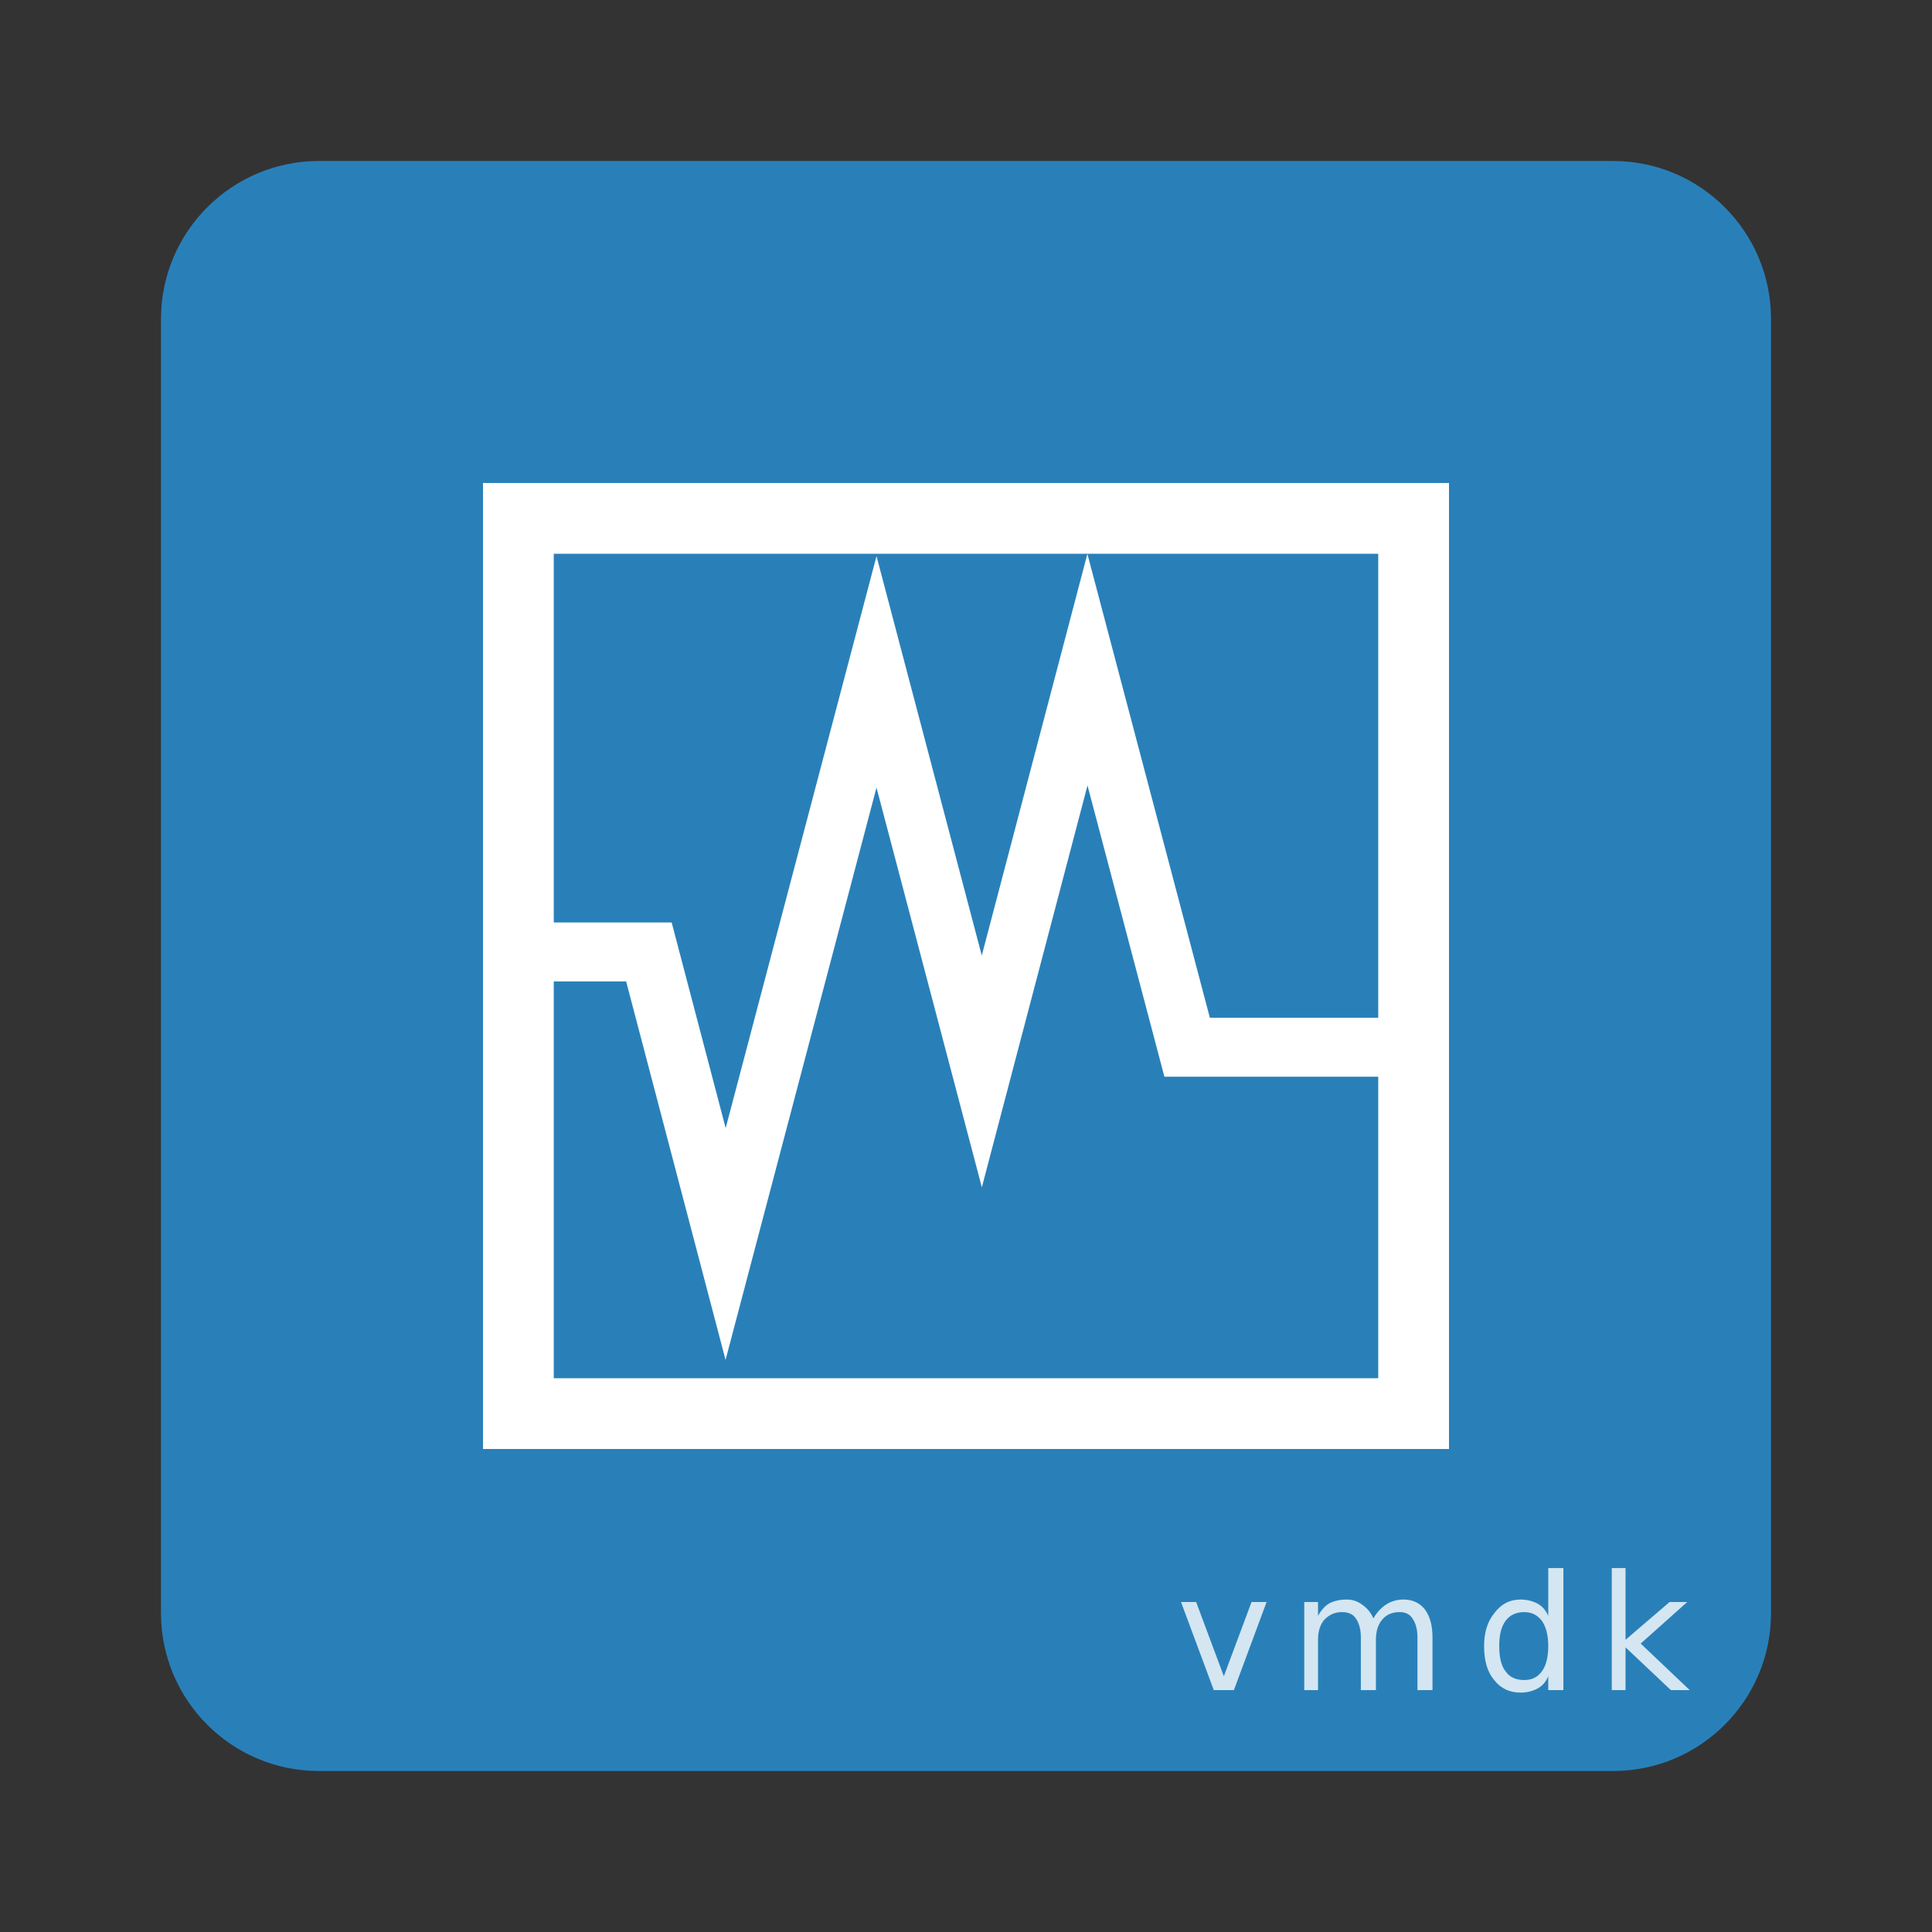 <?xml version="1.0" encoding="UTF-8"?>
<svg xmlns="http://www.w3.org/2000/svg" xmlns:xlink="http://www.w3.org/1999/xlink" width="24pt" height="24pt" viewBox="0 0 24 24" version="1.1">
<rect x="0" y="0" width="24" height="24" fill="#333333" stroke="none"/>
<defs>
<g>
<symbol overflow="visible" id="glyph0-0">
<path style="stroke:none;" d="M 0.094 0.359 L 0.094 -1.406 L 1.094 -1.406 L 1.094 0.359 Z M 0.219 0.25 L 0.984 0.25 L 0.984 -1.297 L 0.219 -1.297 Z M 0.219 0.25 "/>
</symbol>
<symbol overflow="visible" id="glyph0-1">
<path style="stroke:none;" d="M 0.062 -1.094 L 0.25 -1.094 L 0.594 -0.172 L 0.938 -1.094 L 1.125 -1.094 L 0.719 0 L 0.469 0 Z M 0.062 -1.094 "/>
</symbol>
<symbol overflow="visible" id="glyph0-2">
<path style="stroke:none;" d="M 1.047 -0.891 C 1.086 -0.961 1.141 -1.02 1.203 -1.062 C 1.266 -1.102 1.336 -1.125 1.422 -1.125 C 1.535 -1.125 1.625 -1.082 1.688 -1 C 1.75 -0.914 1.781 -0.801 1.781 -0.656 L 1.781 0 L 1.594 0 L 1.594 -0.656 C 1.594 -0.758 1.57 -0.836 1.531 -0.891 C 1.5 -0.941 1.445 -0.969 1.375 -0.969 C 1.281 -0.969 1.207 -0.938 1.156 -0.875 C 1.102 -0.812 1.078 -0.727 1.078 -0.625 L 1.078 0 L 0.891 0 L 0.891 -0.656 C 0.891 -0.758 0.867 -0.836 0.828 -0.891 C 0.797 -0.941 0.738 -0.969 0.656 -0.969 C 0.57 -0.969 0.5 -0.938 0.438 -0.875 C 0.383 -0.812 0.359 -0.727 0.359 -0.625 L 0.359 0 L 0.188 0 L 0.188 -1.094 L 0.359 -1.094 L 0.359 -0.922 C 0.398 -0.992 0.445 -1.047 0.5 -1.078 C 0.562 -1.109 0.633 -1.125 0.719 -1.125 C 0.789 -1.125 0.852 -1.102 0.906 -1.062 C 0.969 -1.02 1.016 -0.961 1.047 -0.891 Z M 1.047 -0.891 "/>
</symbol>
<symbol overflow="visible" id="glyph0-3">
<path style="stroke:none;" d="M 0.906 -0.922 L 0.906 -1.516 L 1.094 -1.516 L 1.094 0 L 0.906 0 L 0.906 -0.172 C 0.875 -0.098 0.828 -0.047 0.766 -0.016 C 0.703 0.016 0.633 0.031 0.562 0.031 C 0.426 0.031 0.316 -0.02 0.234 -0.125 C 0.148 -0.227 0.109 -0.367 0.109 -0.547 C 0.109 -0.711 0.148 -0.848 0.234 -0.953 C 0.316 -1.066 0.426 -1.125 0.562 -1.125 C 0.633 -1.125 0.703 -1.109 0.766 -1.078 C 0.828 -1.047 0.875 -0.992 0.906 -0.922 Z M 0.297 -0.547 C 0.297 -0.41 0.32 -0.305 0.375 -0.234 C 0.426 -0.16 0.504 -0.125 0.609 -0.125 C 0.703 -0.125 0.773 -0.16 0.828 -0.234 C 0.879 -0.305 0.906 -0.41 0.906 -0.547 C 0.906 -0.68 0.879 -0.785 0.828 -0.859 C 0.773 -0.93 0.703 -0.969 0.609 -0.969 C 0.504 -0.969 0.426 -0.93 0.375 -0.859 C 0.32 -0.785 0.297 -0.68 0.297 -0.547 Z M 0.297 -0.547 "/>
</symbol>
<symbol overflow="visible" id="glyph0-4">
<path style="stroke:none;" d="M 0.188 -1.516 L 0.359 -1.516 L 0.359 -0.625 L 0.906 -1.094 L 1.125 -1.094 L 0.547 -0.578 L 1.156 0 L 0.922 0 L 0.359 -0.531 L 0.359 0 L 0.188 0 Z M 0.188 -1.516 "/>
</symbol>
</g>
<filter id="alpha" filterUnits="objectBoundingBox" x="0%" y="0%" width="100%" height="100%">
  <feColorMatrix type="matrix" in="SourceGraphic" values="0 0 0 0 1 0 0 0 0 1 0 0 0 0 1 0 0 0 1 0"/>
</filter>
<mask id="mask0">
  <g filter="url(#alpha)">
<rect x="0" y="0" width="24" height="24" style="fill:rgb(0%,0%,0%);fill-opacity:0.8;stroke:none;"/>
  </g>
</mask>
<clipPath id="clip1">
  <rect width="24" height="24"/>
</clipPath>
<g id="surface6" clip-path="url(#clip1)">
<g style="fill:rgb(100%,100%,100%);fill-opacity:1;">
  <use xlink:href="#glyph0-1" x="14.609" y="20.995"/>
  <use xlink:href="#glyph0-2" x="16.014" y="20.995"/>
  <use xlink:href="#glyph0-3" x="18.327" y="20.995"/>
  <use xlink:href="#glyph0-4" x="19.834" y="20.995"/>
</g>
</g>
</defs>
<g id="surface1">
<path style=" stroke:none;fill-rule:nonzero;fill:rgb(16.078%,50.196%,72.549%);fill-opacity:1;" d="M 3.961 2 L 20.039 2 C 21.121 2 22 2.879 22 3.961 L 22 20.039 C 22 21.121 21.121 22 20.039 22 L 3.961 22 C 2.879 22 2 21.121 2 20.039 L 2 3.961 C 2 2.879 2.879 2 3.961 2 Z M 3.961 2 "/>
<use xlink:href="#surface6" mask="url(#mask0)"/>
<path style=" stroke:none;fill-rule:nonzero;fill:rgb(100%,100%,100%);fill-opacity:1;" d="M 6 6 L 6 18 L 18 18 L 18 6 Z M 6.879 6.879 L 17.121 6.879 L 17.121 17.121 L 6.879 17.121 Z M 6.879 6.879 "/>
<path style="fill:none;stroke-width:1.636;stroke-linecap:butt;stroke-linejoin:miter;stroke:rgb(100%,100%,100%);stroke-opacity:1;stroke-miterlimit:4;" d="M 12.169 22.305 L 15.665 22.305 L 17.792 30.403 L 21.976 14.538 L 24.896 25.617 L 27.825 14.477 L 30.589 24.946 L 36.49 24.946 " transform="matrix(0.448,0,0,0.448,1.043,1.833)"/>
</g>
</svg>
